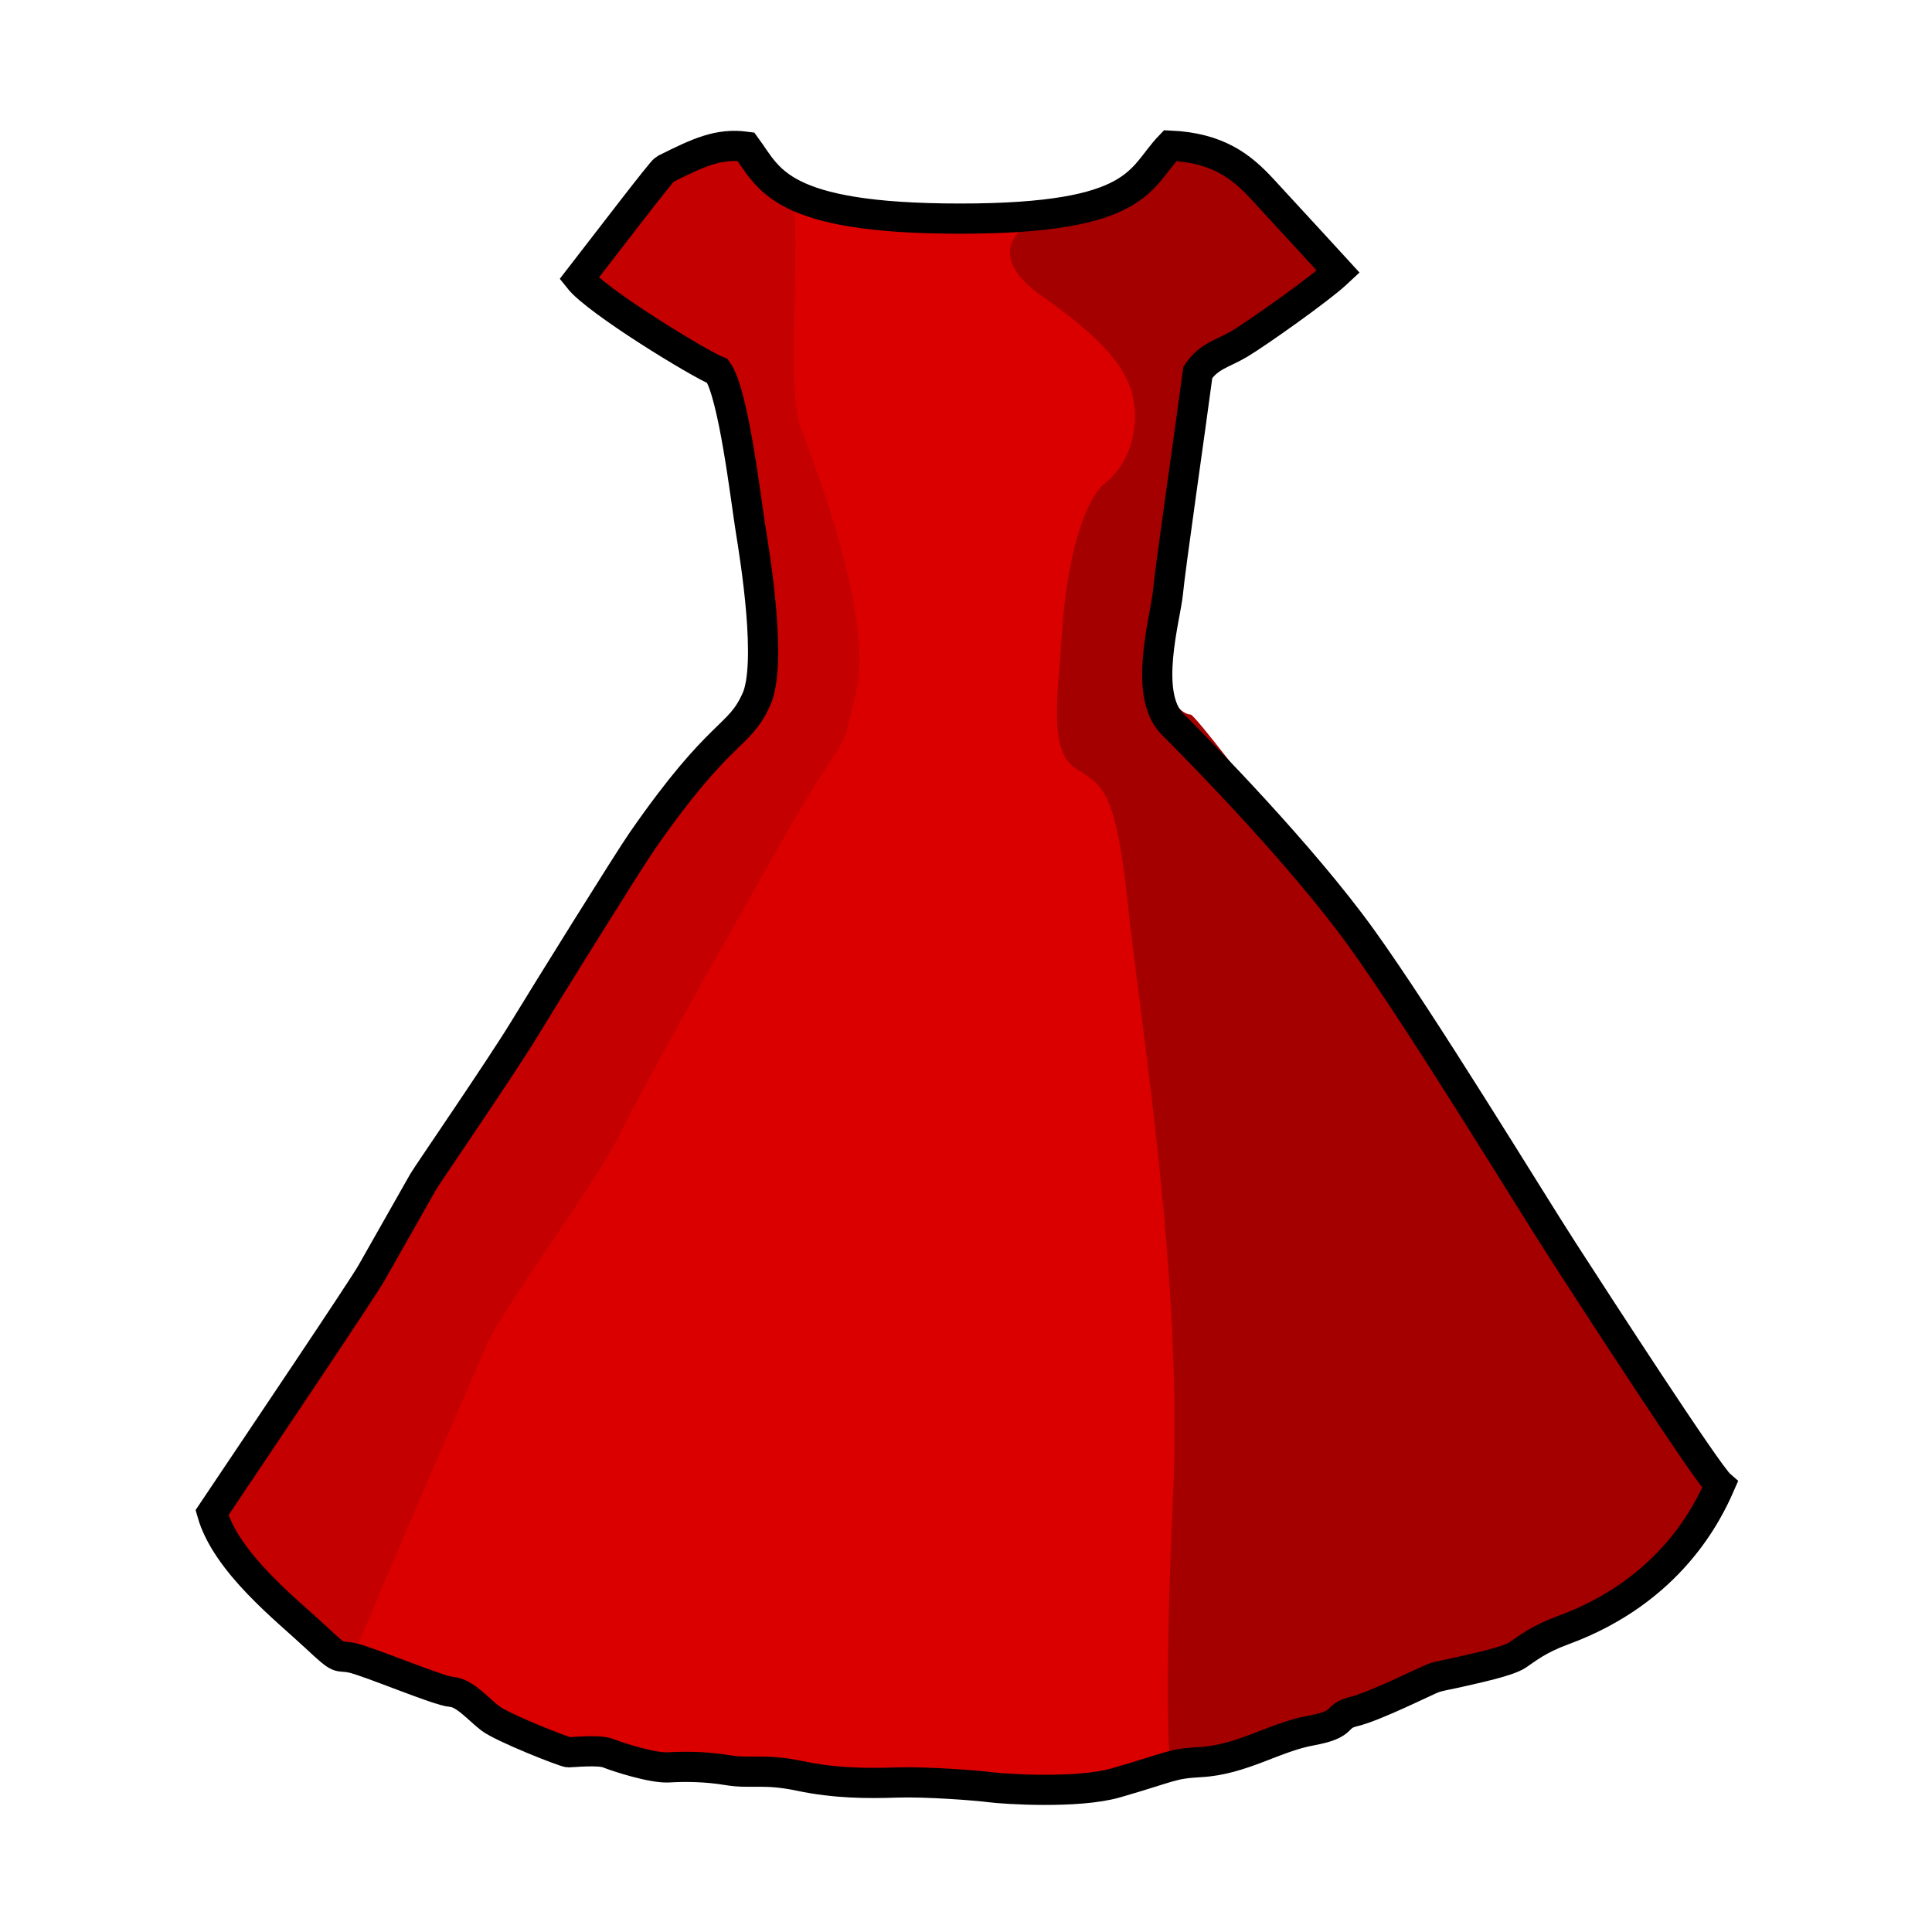 <?xml version="1.0" encoding="UTF-8" standalone="no"?>
<!-- Generator: Adobe Illustrator 15.0.2, SVG Export Plug-In . SVG Version: 6.00 Build 0)  -->

<svg
   xmlns:dc="http://purl.org/dc/elements/1.1/"
   xmlns:cc="http://creativecommons.org/ns#"
   xmlns:rdf="http://www.w3.org/1999/02/22-rdf-syntax-ns#"
   xmlns:svg="http://www.w3.org/2000/svg"
   xmlns="http://www.w3.org/2000/svg"
   xmlns:sodipodi="http://sodipodi.sourceforge.net/DTD/sodipodi-0.dtd"
   xmlns:inkscape="http://www.inkscape.org/namespaces/inkscape"
   version="1.1"
   id="レイヤー_1"
   x="0px"
   y="0px"
   width="64px"
   height="64px"
   viewBox="0 0 64 64"
   enable-background="new 0 0 64 64"
   xml:space="preserve"
   inkscape:version="0.48.4 r9939"
   sodipodi:docname="dress.svg"><defs
     id="defs15" /><sodipodi:namedview
     pagecolor="#ffffff"
     bordercolor="#666666"
     borderopacity="1"
     objecttolerance="10"
     gridtolerance="10"
     guidetolerance="10"
     inkscape:pageopacity="0"
     inkscape:pageshadow="2"
     inkscape:window-width="640"
     inkscape:window-height="480"
     id="namedview13" /><g
     id="g3"><path
       fill="#DB0000"
       d="M24.711,4.86c0.77,1.044,1.08,2.382,7.09,2.382c6.01,0,5.937-1.356,6.963-2.418   c1.575,0.073,2.352,0.685,3.041,1.429c0.916,0.99,2.528,2.749,2.528,2.749c-0.623,0.586-2.712,2.052-3.262,2.381   c-0.549,0.33-1.025,0.403-1.392,0.953c-0.22,1.685-0.916,6.486-0.989,7.292c-0.074,0.806-0.844,3.365,0.146,4.354   c0.99,0.99,4.287,4.349,6.267,7.097c2.013,2.797,5.534,8.594,6.669,10.353c1.136,1.759,4.791,7.401,5.203,7.759   c-0.385,0.879-1.623,3.499-5.194,4.81c-0.824,0.302-1.182,0.604-1.512,0.824c-0.329,0.22-1.401,0.439-1.868,0.55   c-0.468,0.109-0.715,0.137-0.935,0.22c-0.22,0.082-1.924,0.935-2.611,1.099c-0.687,0.165-0.22,0.413-1.429,0.633   s-2.283,0.968-3.655,1.044c-0.989,0.055-0.927,0.146-2.803,0.688c-1.257,0.363-3.694,0.207-4.163,0.145s-2.125-0.188-3.094-0.156   s-2.031,0.031-3.219-0.219s-1.625-0.063-2.375-0.188s-1.438-0.125-1.969-0.094s-1.688-0.344-2-0.469s-1.188-0.031-1.313-0.031   s-2.188-0.813-2.594-1.125s-0.844-0.844-1.281-0.875s-2.719-1-3.281-1.125s-0.313,0.156-1.25-0.719s-2.938-2.438-3.406-4.094   c1.594-2.375,5-7.438,5.281-7.938s1.594-2.813,1.719-3.031s2.531-3.719,3.313-5c0.781-1.282,3.467-5.604,3.938-6.282   c2.625-3.781,3.188-3.375,3.781-4.688c0.531-1.174-0.031-4.656-0.188-5.625s-0.563-4.5-1.094-5.25c-0.625-0.25-4-2.313-4.594-3.063   c0.969-1.25,2.743-3.575,2.844-3.625C23.149,5.044,23.805,4.739,24.711,4.86z"
       id="path5" /><path
       fill="#A50000"
       d="M39.732,12.544c0.334-1.042-0.125-0.375,0.792-0.875s3.499-2.041,3.833-2.708   c-2.125-1.958-2.584-2.75-3-3.167s-1.875-1.083-2.75-1.083c0.125,0.375-0.562,2.021-3.771,2.438   c-0.834,0.104-2.479,1.146-0.313,2.667s2.896,2.5,3.042,3.542s-0.229,2.063-0.958,2.646s-1.271,2.625-1.417,4.813   s-0.459,4,0.396,4.604s1.355,0.5,1.771,4.5c0.416,4,1.834,12.334,1.5,19.667s-0.084,9-0.084,9c3.584-0.75,4.333-1.334,5.75-1.917   s5-1.666,5.75-1.916s2.75-1,3.25-1.5s3.084-3.083,3.417-4.167c-2.084-2.917-3.667-5.417-6.417-9.667s-5.388-8.31-7.25-10.834   c-1.875-2.542-3.708-4.917-3.833-4.917s-0.751-0.167-0.834-1.625s0.333-4.333,0.5-5.458S39.398,14.419,39.732,12.544z"
       id="path7" /><path
       fill="#C40000"
       d="M26.274,6.586c0.25,1.667-0.25,6.25,0.25,7.583s2.417,6.25,1.833,8.75s-0.083,0.75-2.583,5.167   s-4.333,7.667-5.25,9.5s-3.833,5.667-4.417,7s-3.438,7.916-4.427,10.333c-1.239-0.416-3.906-2.438-4.656-4.813   c2.5-3.938,8.563-13.25,9.125-14.25s5.438-8.875,6.375-9.625s2.688-2.375,2.438-4.375s-0.125-7.25-0.375-7.938   s-0.938-1.813-2.313-2.438s-2.813-1.875-3.094-2.25c0.844-1.625,2.406-3.375,2.844-3.625s2.375-1.063,2.75-0.5   S26.274,6.586,26.274,6.586z"
       id="path9" /><path
       fill="none"
       stroke="#000000"
       stroke-miterlimit="10"
       d="M24.711,4.86c0.77,1.044,1.08,2.382,7.09,2.382   c6.01,0,5.937-1.356,6.963-2.418c1.575,0.073,2.352,0.685,3.041,1.429c0.916,0.99,2.528,2.749,2.528,2.749   c-0.623,0.586-2.712,2.052-3.262,2.381c-0.549,0.33-1.025,0.403-1.392,0.953c-0.22,1.685-0.916,6.486-0.989,7.292   c-0.074,0.806-0.844,3.365,0.146,4.354c0.99,0.99,4.287,4.349,6.267,7.097c2.013,2.797,5.534,8.594,6.669,10.353   c1.136,1.759,4.791,7.401,5.203,7.759c-0.385,0.879-1.623,3.499-5.194,4.81c-0.824,0.302-1.182,0.604-1.512,0.824   c-0.329,0.22-1.401,0.439-1.868,0.55c-0.468,0.109-0.715,0.137-0.935,0.22c-0.22,0.082-1.924,0.935-2.611,1.099   c-0.687,0.165-0.22,0.413-1.429,0.633s-2.283,0.968-3.655,1.044c-0.989,0.055-0.927,0.146-2.803,0.688   c-1.257,0.363-3.694,0.207-4.163,0.145s-2.125-0.188-3.094-0.156s-2.031,0.031-3.219-0.219s-1.625-0.063-2.375-0.188   s-1.438-0.125-1.969-0.094s-1.688-0.344-2-0.469s-1.188-0.031-1.313-0.031s-2.188-0.813-2.594-1.125s-0.844-0.844-1.281-0.875   s-2.719-1-3.281-1.125s-0.313,0.156-1.25-0.719s-2.938-2.438-3.406-4.094c1.594-2.375,5-7.438,5.281-7.938s1.594-2.813,1.719-3.031   s2.531-3.719,3.313-5c0.781-1.282,3.467-5.604,3.938-6.282c2.625-3.781,3.188-3.375,3.781-4.688   c0.531-1.174-0.031-4.656-0.188-5.625s-0.563-4.5-1.094-5.25c-0.625-0.25-4-2.313-4.594-3.063c0.969-1.25,2.743-3.575,2.844-3.625   C23.149,5.044,23.805,4.739,24.711,4.86z"
       id="path11" /></g></svg>